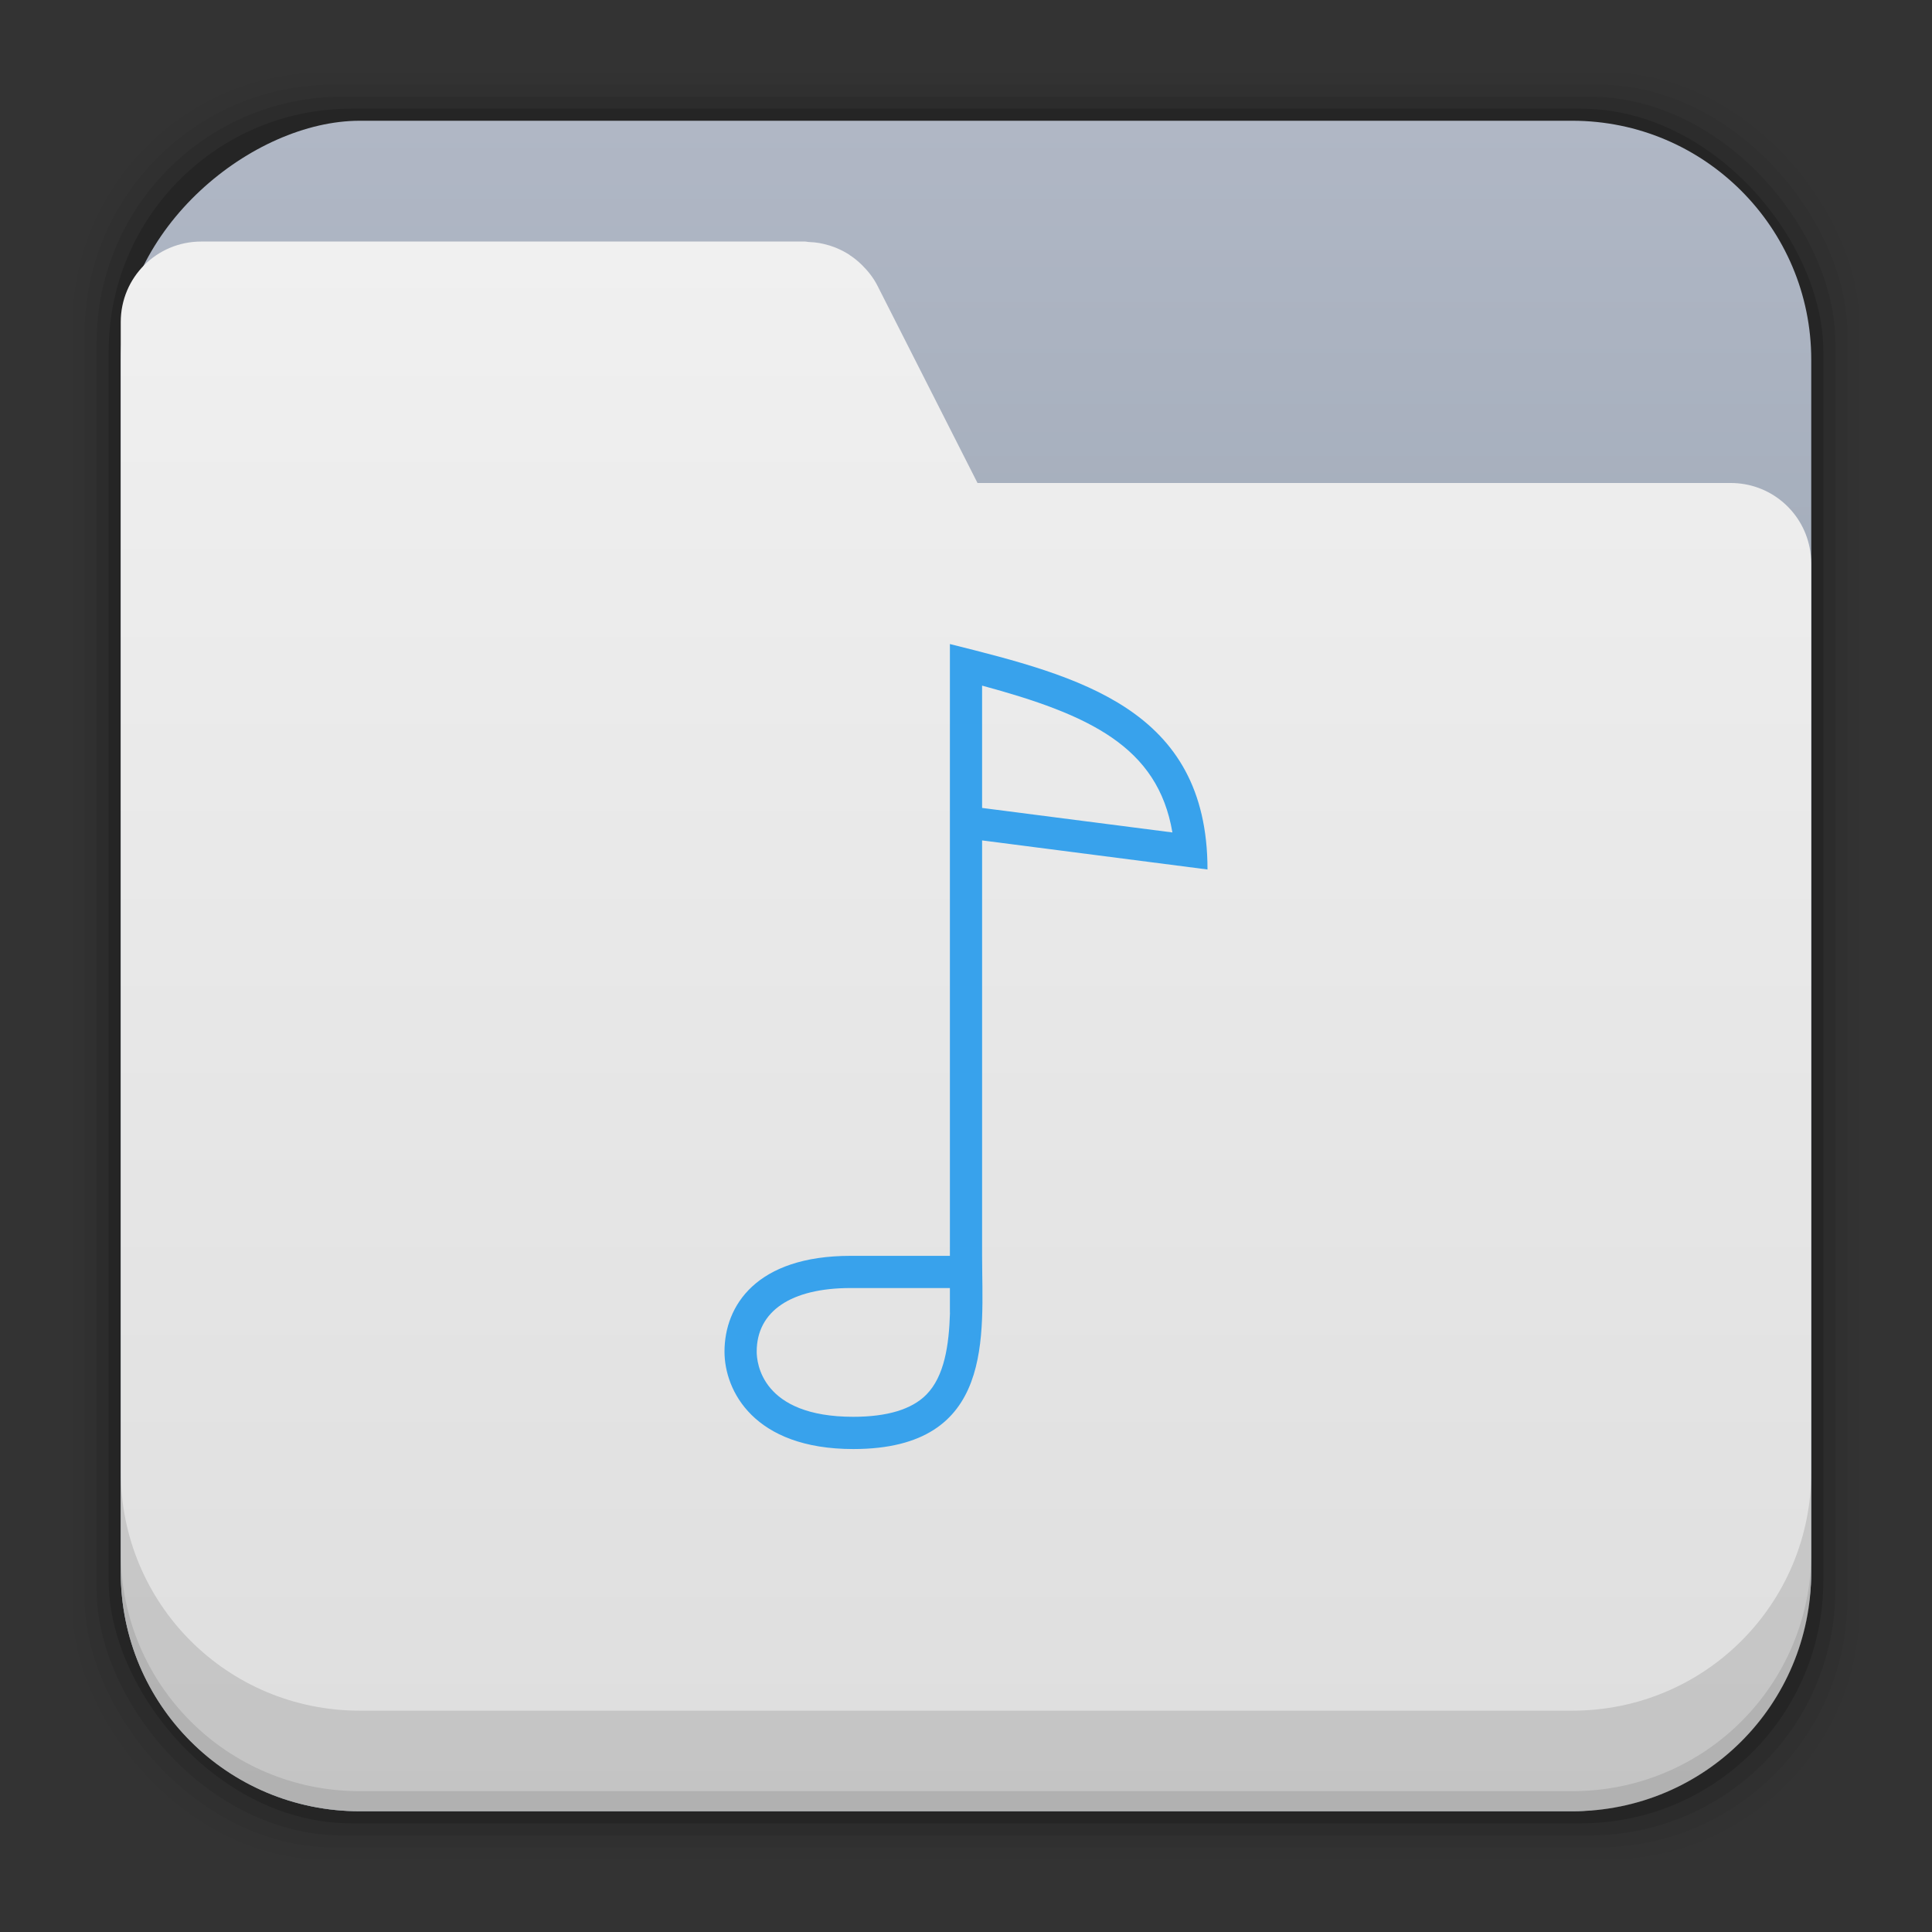 <?xml version="1.0" encoding="UTF-8" standalone="no"?>
<!-- Created with Inkscape (http://www.inkscape.org/) -->

<svg
   xmlns:dc="http://purl.org/dc/elements/1.1/"
   xmlns:cc="http://creativecommons.org/ns#"
   xmlns:rdf="http://www.w3.org/1999/02/22-rdf-syntax-ns#"
   xmlns:svg="http://www.w3.org/2000/svg"
   xmlns="http://www.w3.org/2000/svg"
   xmlns:xlink="http://www.w3.org/1999/xlink"
   xmlns:sodipodi="http://sodipodi.sourceforge.net/DTD/sodipodi-0.dtd"
   xmlns:inkscape="http://www.inkscape.org/namespaces/inkscape"
   width="48"
   height="48"
   id="svg4230"
   version="1.1"
   inkscape:version="0.48+devel r12481"
   sodipodi:docname="folder-music.svg">
  <rect width="100%" height="100%" fill="#333333" stroke="none"/>
  <defs
     id="defs4232">
    <linearGradient
       inkscape:collect="always"
       xlink:href="#linearGradient5459-3"
       id="linearGradient4181"
       x1="2.925"
       y1="1029.48"
       x2="44.957"
       y2="1029.48"
       gradientUnits="userSpaceOnUse"
       gradientTransform="translate(-1052.362,-1004.362)" />
    <linearGradient
       id="linearGradient5459-3"
       inkscape:collect="always">
      <stop
         id="stop5461-5"
         offset="0"
         style="stop-color:#8796a4;stop-opacity:1" />
      <stop
         id="stop5463-3"
         offset="1"
         style="stop-color:#b0b7c5;stop-opacity:1" />
    </linearGradient>
    <linearGradient
       gradientTransform="matrix(0,-1,1,0,-1004.362,1052.362)"
       inkscape:collect="always"
       xlink:href="#linearGradient7161"
       id="linearGradient7167"
       x1="2.928"
       y1="1031.287"
       x2="41.929"
       y2="1031.287"
       gradientUnits="userSpaceOnUse" />
    <linearGradient
       inkscape:collect="always"
       id="linearGradient7161">
      <stop
         style="stop-color:#dedede;stop-opacity:1"
         offset="0"
         id="stop7163" />
      <stop
         style="stop-color:#f0f0f0;stop-opacity:1"
         offset="1"
         id="stop7165" />
    </linearGradient>
  </defs>
  <sodipodi:namedview
     id="base"
     pagecolor="#ffffff"
     bordercolor="#666666"
     borderopacity="1.0"
     inkscape:pageopacity="0.0"
     inkscape:pageshadow="2"
     inkscape:zoom="4.025532"
     inkscape:cx="44.172974"
     inkscape:cy="22.165691"
     inkscape:document-units="px"
     inkscape:current-layer="layer1"
     showgrid="false"
     inkscape:showpageshadow="false"
     borderlayer="true"
     inkscape:window-width="1366"
     inkscape:window-height="715"
     inkscape:window-x="0"
     inkscape:window-y="30"
     inkscape:window-maximized="1"
     showguides="false"
     inkscape:guide-bbox="true">
    <sodipodi:guide
       orientation="0,1"
       position="44.848,45.305"
       id="guide7743" />
    <sodipodi:guide
       orientation="0,1"
       position="45.051,45.598"
       id="guide7745" />
    <sodipodi:guide
       orientation="0,1"
       position="44.953,46.199"
       id="guide7747" />
    <sodipodi:guide
       orientation="0,1"
       position="44.91,45.895"
       id="guide7749" />
    <sodipodi:guide
       orientation="0,1"
       position="44.426,45.012"
       id="guide7751" />
    <sodipodi:guide
       orientation="0,1"
       position="59.364,1.801"
       id="guide7760" />
    <sodipodi:guide
       orientation="0,1"
       position="59.352,2.102"
       id="guide7762" />
    <sodipodi:guide
       orientation="0,1"
       position="59.582,2.402"
       id="guide7764" />
    <sodipodi:guide
       orientation="0,1"
       position="59.539,2.703"
       id="guide7766" />
    <sodipodi:guide
       orientation="0,1"
       position="61.27,3"
       id="guide7768" />
    <sodipodi:guide
       orientation="0,1"
       position="64.266,5.492"
       id="guide7782" />
  </sodipodi:namedview>
  <g
     inkscape:label="Capa 1"
     inkscape:groupmode="layer"
     id="layer1"
     transform="translate(0,-1004.362)">
    <g
       id="layer1-9"
       inkscape:label="Capa 1">
      <g
         id="g4116"
         transform="translate(0,4.7900391e-5)">
        <rect
           style="fill:#000000;fill-opacity:0.02;stroke:none"
           id="rect5263"
           width="44.4"
           height="44.4"
           x="1.8"
           y="1006.162"
           ry="6.279" />
        <rect
           ry="6.194"
           y="1006.462"
           x="2.1"
           height="43.8"
           width="43.8"
           id="rect5261"
           style="fill:#000000;fill-opacity:0.039;stroke:none" />
        <rect
           style="fill:#000000;fill-opacity:0.078;stroke:none"
           id="rect5259"
           width="43.2"
           height="43.2"
           x="2.4"
           y="1006.763"
           ry="6.109" />
        <rect
           ry="6.024"
           y="1007.062"
           x="2.7"
           height="42.6"
           width="42.6"
           id="rect5257"
           style="fill:#000000;fill-opacity:0.157;stroke:none" />
        <rect
           style="fill:url(#linearGradient4181);fill-opacity:1;stroke:none"
           id="rect4173"
           width="42"
           height="42"
           x="-1049.362"
           y="3"
           ry="5.939"
           transform="matrix(0,-1,1,0,0,0)" />
        <path
           inkscape:connector-curvature="0"
           style="fill:url(#linearGradient7167);fill-opacity:1;stroke:none"
           d="m 3,1043.423 c 0,3.29 2.649,5.939 5.939,5.939 l 30.121,0 c 3.29,0 5.939,-2.649 5.939,-5.939 l 0,-13.061 0,-10 0,-2 c 0,-0.139 -0.014,-0.274 -0.041,-0.404 -0.186,-0.913 -0.99,-1.596 -1.959,-1.596 l -18.713,0 -2.486,-4.902 c -0.101,-0.199 -0.235,-0.366 -0.385,-0.514 -0.089,-0.088 -0.184,-0.166 -0.285,-0.234 -0.01,0 -0.014,-0.011 -0.021,-0.016 -0.092,-0.06 -0.189,-0.112 -0.289,-0.156 -0.025,-0.011 -0.049,-0.021 -0.074,-0.031 -0.089,-0.035 -0.179,-0.062 -0.272,-0.084 -0.039,-0.01 -0.077,-0.018 -0.117,-0.025 -0.083,-0.014 -0.166,-0.022 -0.25,-0.025 -0.036,0 -0.071,-0.012 -0.107,-0.012 l -15,0 c -1.108,0 -2,0.892 -2,2 l 0,2 0,10 0,19.061 z"
           id="rect5237" />
        <path
           inkscape:connector-curvature="0"
           style="fill:#000000;fill-opacity:0.118;stroke:none"
           d="m 3,1040.925 0,2.5 c 0,3.29 2.647,5.938 5.938,5.938 l 30.125,0 c 3.29,0 5.938,-2.647 5.938,-5.938 l 0,-2.5 c 0,3.29 -2.647,5.938 -5.938,5.938 l -30.125,0 c -3.29,0 -5.938,-2.647 -5.938,-5.938 z"
           id="rect5265" />
        <path
           inkscape:connector-curvature="0"
           style="fill:#000000;fill-opacity:0.098;stroke:none"
           d="m 3,1042.925 0,0.5 c 0,3.29 2.647,5.938 5.938,5.938 l 30.125,0 c 3.29,0 5.938,-2.647 5.938,-5.938 l 0,-0.5 c 0,3.29 -2.647,5.938 -5.938,5.938 l -30.125,0 c -3.29,0 -5.938,-2.647 -5.938,-5.938 z"
           id="path5252" />
        <path
           style="fill:#000000"
           d=""
           id="path906"
           inkscape:connector-curvature="0" />
      </g>
    </g>
    <path
       inkscape:connector-curvature="0"
       id="path130"
       style="fill:#38a2ec;fill-opacity:1;fill-rule:nonzero;stroke:none;display:inline"
       d="m 23.014,1039.012 c -0.36,0.365 -0.971,0.55 -1.814,0.55 -2.284,0 -2.4,-1.349 -2.4,-1.619 0,-1.004 0.851,-1.58 2.335,-1.58 l 2.465,0 0,0.614 0.002,0 c -0.024,0.806 -0.138,1.58 -0.588,2.035 z m 6.114,-13.968 -4.728,-0.609 0,-3.039 c 2.659,0.72 4.366,1.511 4.728,3.648 z m -4.728,0.198 5.6,0.722 c 0,-4 -3.2,-4.8 -6.4,-5.601 l 0,15.2 c -0.479,0 -1.24,0 -2.465,0 -2.351,0 -3.135,1.244 -3.135,2.38 0,0.964 0.722,2.42 3.2,2.42 3.544,0 3.2,-2.845 3.2,-4.8 l 0,-10.321" />
  </g>
</svg>
